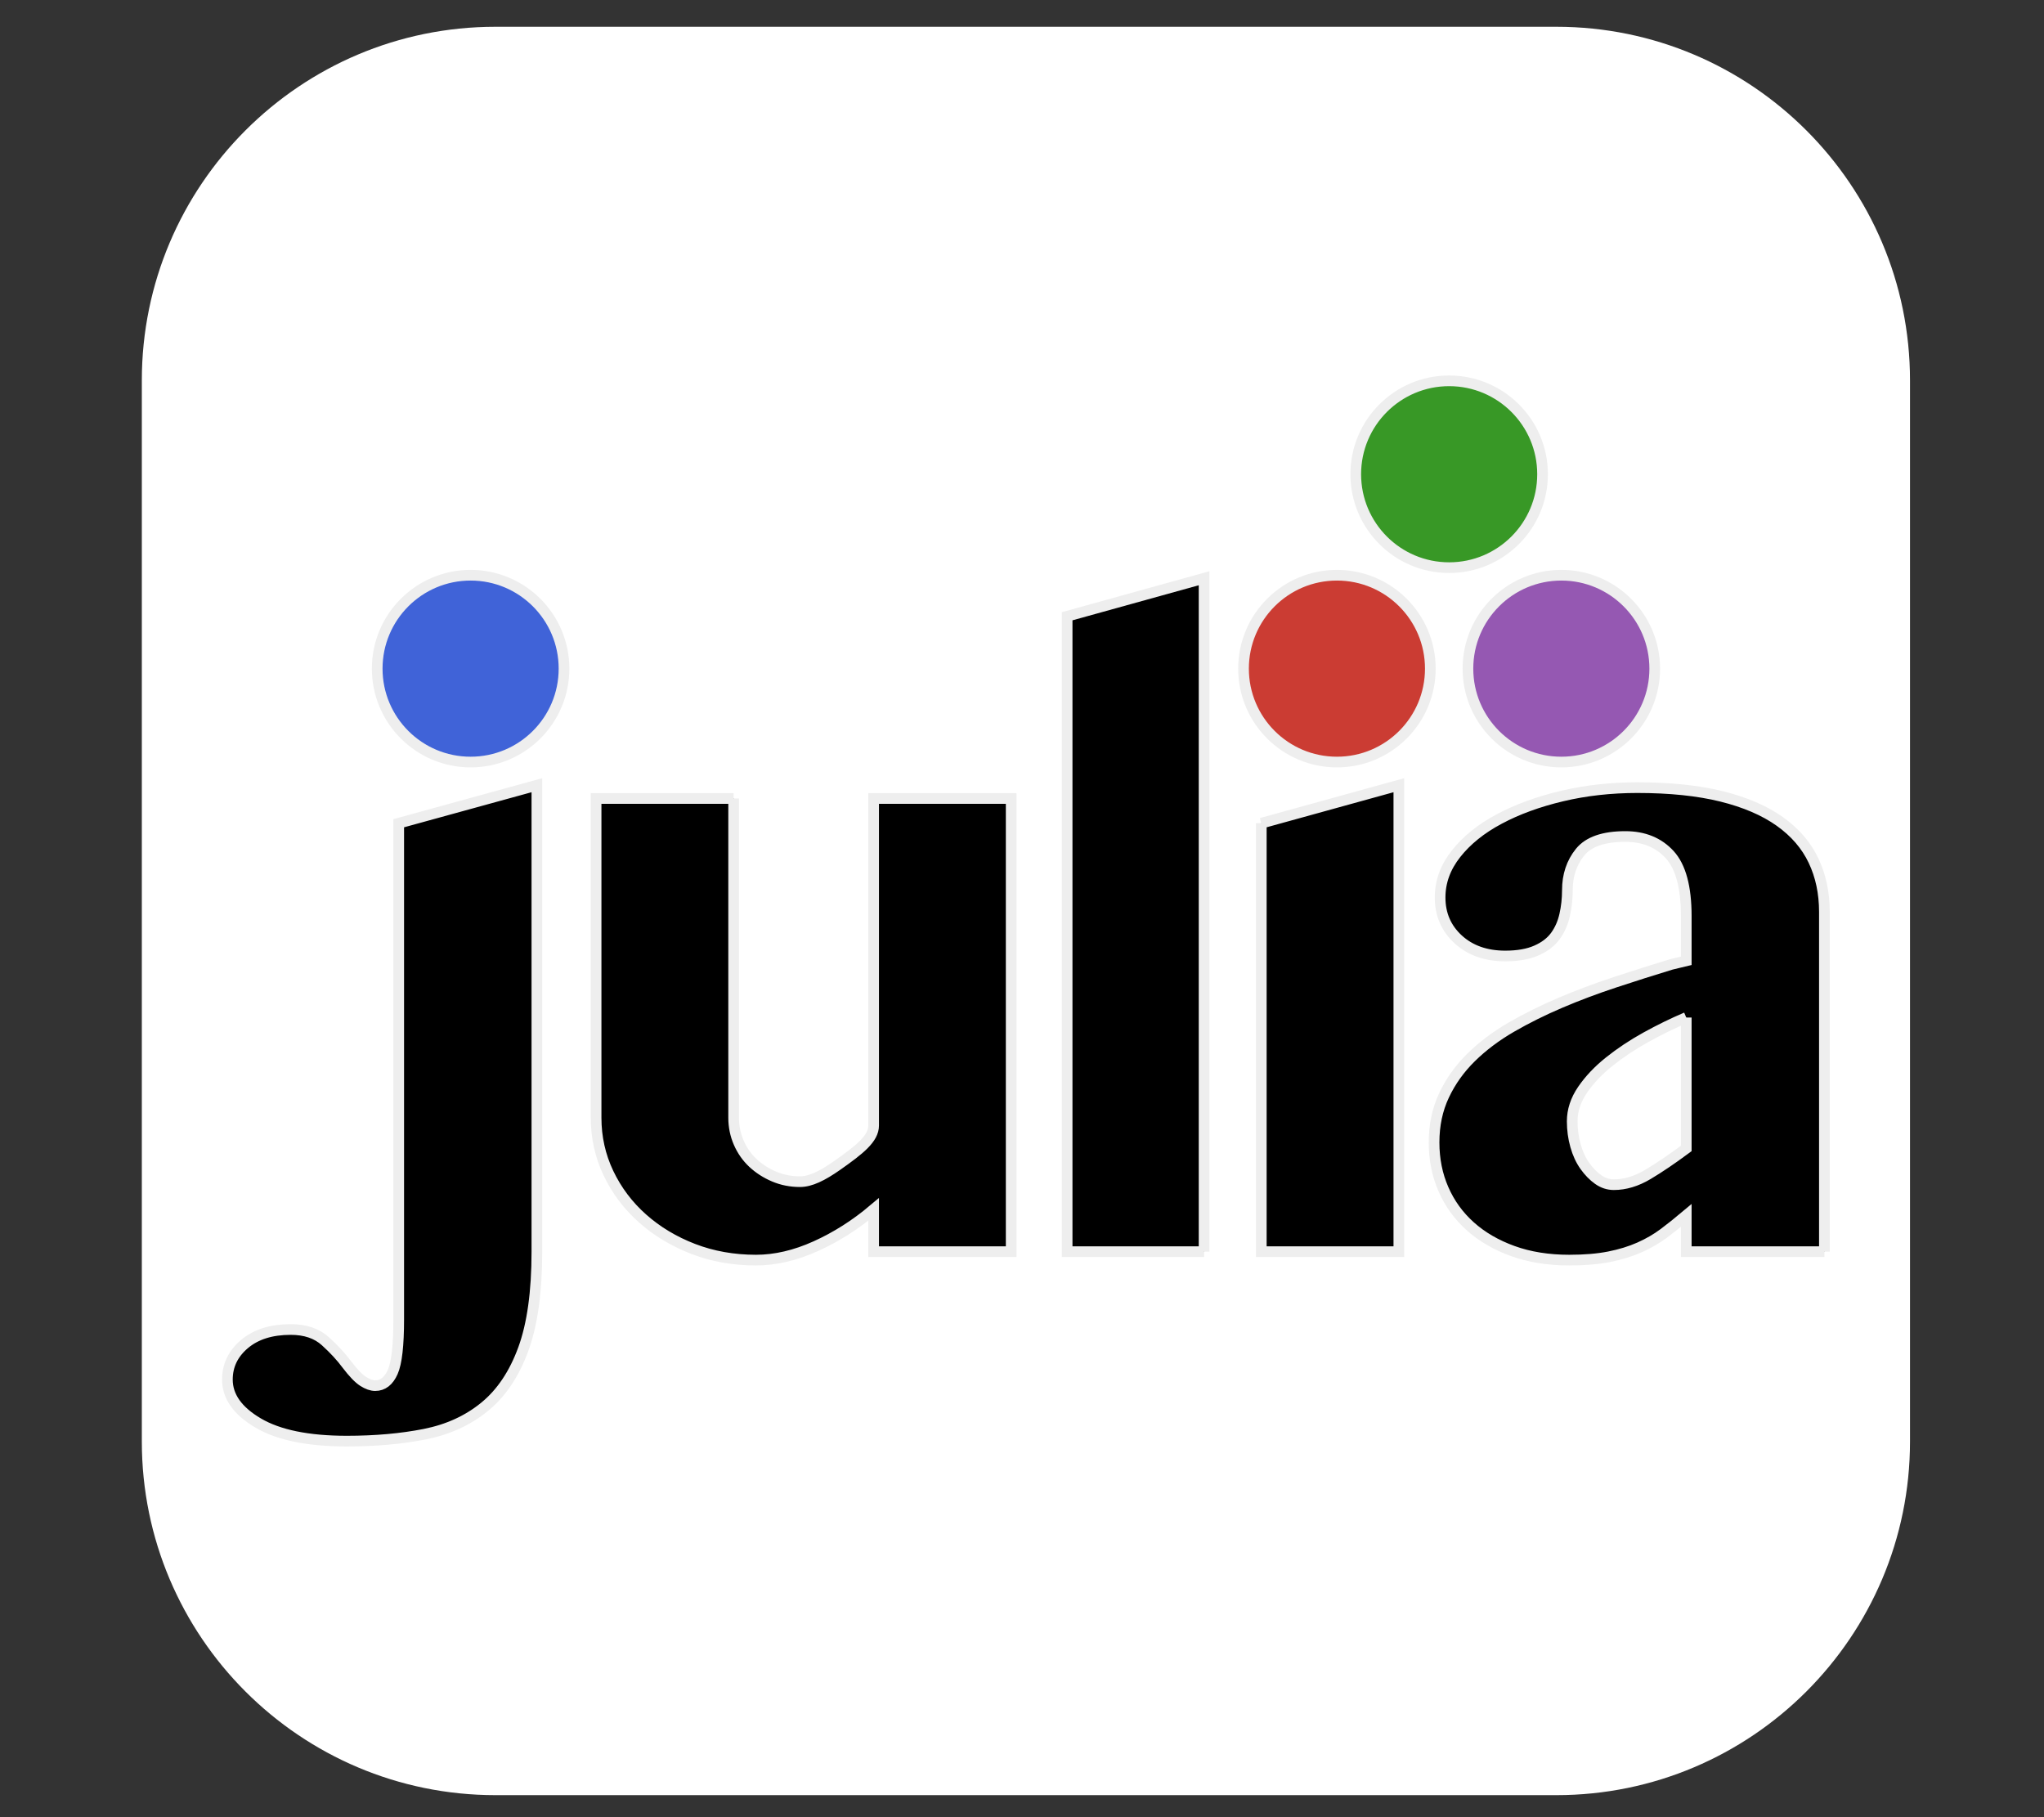 <svg width="100%" height="100%" viewBox="0 0 18 16" version="1.1" xmlns="http://www.w3.org/2000/svg" xmlns:xlink="http://www.w3.org/1999/xlink" xml:space="preserve" style="fill-rule:evenodd;clip-rule:evenodd;"><rect x="0" y="0" width="18" height="16" fill="#333333" stroke="none"/><g id="julia" transform="matrix(0.047,0,0,0.047,1.538,3.298)"><g transform="matrix(22.951,0,0,24.961,-31.327,-90.84)"><path d="M15.532,3.683L15.532,11.647C15.532,13.112 14.238,14.301 12.645,14.301L3.984,14.301C2.391,14.301 1.097,13.112 1.097,11.647L1.097,3.683C1.097,2.218 2.391,1.029 3.984,1.029L12.645,1.029C14.238,1.029 15.532,2.218 15.532,3.683Z" style="fill:white;"/></g><path d="M67.871,164.313C67.871,171.848 67.023,177.934 65.328,182.566C63.633,187.203 61.223,190.801 58.094,193.363C54.969,195.926 51.219,197.641 46.848,198.508C42.477,199.371 37.613,199.805 32.266,199.805C25.027,199.805 19.488,198.676 15.648,196.414C11.805,194.152 9.883,191.441 9.883,188.273C9.883,185.637 10.953,183.414 13.102,181.605C15.25,179.797 18.133,178.895 21.75,178.895C24.465,178.895 26.633,179.629 28.25,181.098C29.871,182.566 31.211,184.02 32.266,185.449C33.469,187.031 34.488,188.086 35.316,188.613C36.145,189.141 36.898,189.406 37.578,189.406C39.008,189.406 40.102,188.559 40.855,186.863C41.609,185.168 41.984,181.871 41.984,176.973L41.984,84.051L67.871,76.93L67.871,164.313M104.738,79.414L104.738,139.215C104.738,140.875 105.059,142.438 105.699,143.906C106.34,145.375 107.227,146.641 108.355,147.695C109.488,148.75 110.805,149.598 112.313,150.238C113.82,150.879 115.441,151.199 117.176,151.199C119.133,151.199 121.359,150.102 124.07,148.203C128.363,145.195 130.965,143.129 130.965,140.684L130.965,79.414L156.738,79.414L156.738,164.313L130.965,164.313L130.965,156.398C127.574,159.262 123.957,161.559 120.113,163.293C116.27,165.027 112.539,165.895 108.922,165.895C104.703,165.895 100.781,165.195 97.164,163.801C93.547,162.406 90.383,160.504 87.672,158.094C84.957,155.684 82.828,152.855 81.281,149.613C79.738,146.375 78.965,142.906 78.965,139.215L78.965,79.414L104.738,79.414M192.883,164.313L167.223,164.313L167.223,45.277L192.883,38.156L192.883,164.313M203.602,84.051L229.375,76.93L229.375,164.313L203.602,164.313L203.602,84.051M283.227,120.449C280.738,121.508 278.23,122.73 275.707,124.125C273.184,125.52 270.883,127.047 268.813,128.703C266.738,130.359 265.063,132.133 263.781,134.016C262.5,135.898 261.859,137.859 261.859,139.895C261.859,141.477 262.066,143.004 262.48,144.473C262.895,145.941 263.48,147.203 264.234,148.258C264.988,149.313 265.816,150.16 266.723,150.801C267.625,151.441 268.605,151.762 269.66,151.762C271.77,151.762 273.898,151.121 276.047,149.84C278.195,148.559 280.586,146.941 283.227,144.98L283.227,120.449M309.109,164.313L283.227,164.313L283.227,157.527C281.793,158.734 280.398,159.848 279.043,160.863C277.688,161.879 276.16,162.766 274.465,163.52C272.77,164.273 270.867,164.855 268.754,165.273C266.645,165.688 264.156,165.895 261.297,165.895C257.375,165.895 253.852,165.328 250.727,164.199C247.598,163.066 244.941,161.523 242.758,159.563C240.57,157.605 238.895,155.285 237.727,152.609C236.559,149.938 235.973,147.016 235.973,143.852C235.973,140.609 236.594,137.672 237.84,135.031C239.082,132.395 240.777,130.023 242.926,127.91C245.074,125.801 247.578,123.918 250.441,122.258C253.305,120.602 256.379,119.074 259.656,117.68C262.934,116.285 266.344,115.008 269.887,113.84C273.426,112.672 276.934,111.559 280.398,110.504L283.227,109.824L283.227,101.461C283.227,96.035 282.188,92.191 280.117,89.93C278.043,87.668 275.273,86.539 271.809,86.539C267.738,86.539 264.91,87.52 263.328,89.477C261.746,91.438 260.953,93.809 260.953,96.598C260.953,98.18 260.785,99.727 260.445,101.234C260.109,102.742 259.523,104.059 258.695,105.191C257.867,106.32 256.68,107.227 255.133,107.902C253.59,108.582 251.648,108.922 249.313,108.922C245.695,108.922 242.758,107.883 240.496,105.813C238.234,103.738 237.105,101.121 237.105,97.953C237.105,95.016 238.102,92.285 240.098,89.762C242.098,87.234 244.789,85.066 248.184,83.262C251.574,81.449 255.492,80.02 259.938,78.965C264.383,77.91 269.094,77.383 274.066,77.383C280.172,77.383 285.43,77.93 289.84,79.02C294.246,80.113 297.883,81.676 300.746,83.711C303.609,85.746 305.719,88.195 307.074,91.059C308.434,93.922 309.109,97.129 309.109,100.668L309.109,164.313" style="fill-rule:nonzero;stroke:rgb(238,238,238);stroke-width:2px;"/><path d="M235.273,55.09C235.273,64.758 227.438,72.59 217.773,72.59C208.105,72.59 200.273,64.758 200.273,55.09C200.273,45.426 208.105,37.59 217.773,37.59C227.438,37.59 235.273,45.426 235.273,55.09" style="fill:rgb(203,60,51);fill-rule:nonzero;stroke:rgb(238,238,238);stroke-width:2px;"/><path d="M72.953,55.09C72.953,64.758 65.117,72.59 55.453,72.59C45.789,72.59 37.953,64.758 37.953,55.09C37.953,45.426 45.789,37.59 55.453,37.59C65.117,37.59 72.953,45.426 72.953,55.09" style="fill:rgb(64,99,216);fill-rule:nonzero;stroke:rgb(238,238,238);stroke-width:2px;"/><path d="M277.32,55.09C277.32,64.758 269.484,72.59 259.82,72.59C250.156,72.59 242.32,64.758 242.32,55.09C242.32,45.426 250.156,37.59 259.82,37.59C269.484,37.59 277.32,45.426 277.32,55.09" style="fill:rgb(149,88,178);fill-rule:nonzero;stroke:rgb(238,238,238);stroke-width:2px;"/><path d="M256.301,18.672C256.301,28.336 248.465,36.172 238.801,36.172C229.133,36.172 221.301,28.336 221.301,18.672C221.301,9.008 229.133,1.172 238.801,1.172C248.465,1.172 256.301,9.008 256.301,18.672" style="fill:rgb(56,152,38);fill-rule:nonzero;stroke:rgb(238,238,238);stroke-width:2px;"/></g></svg>